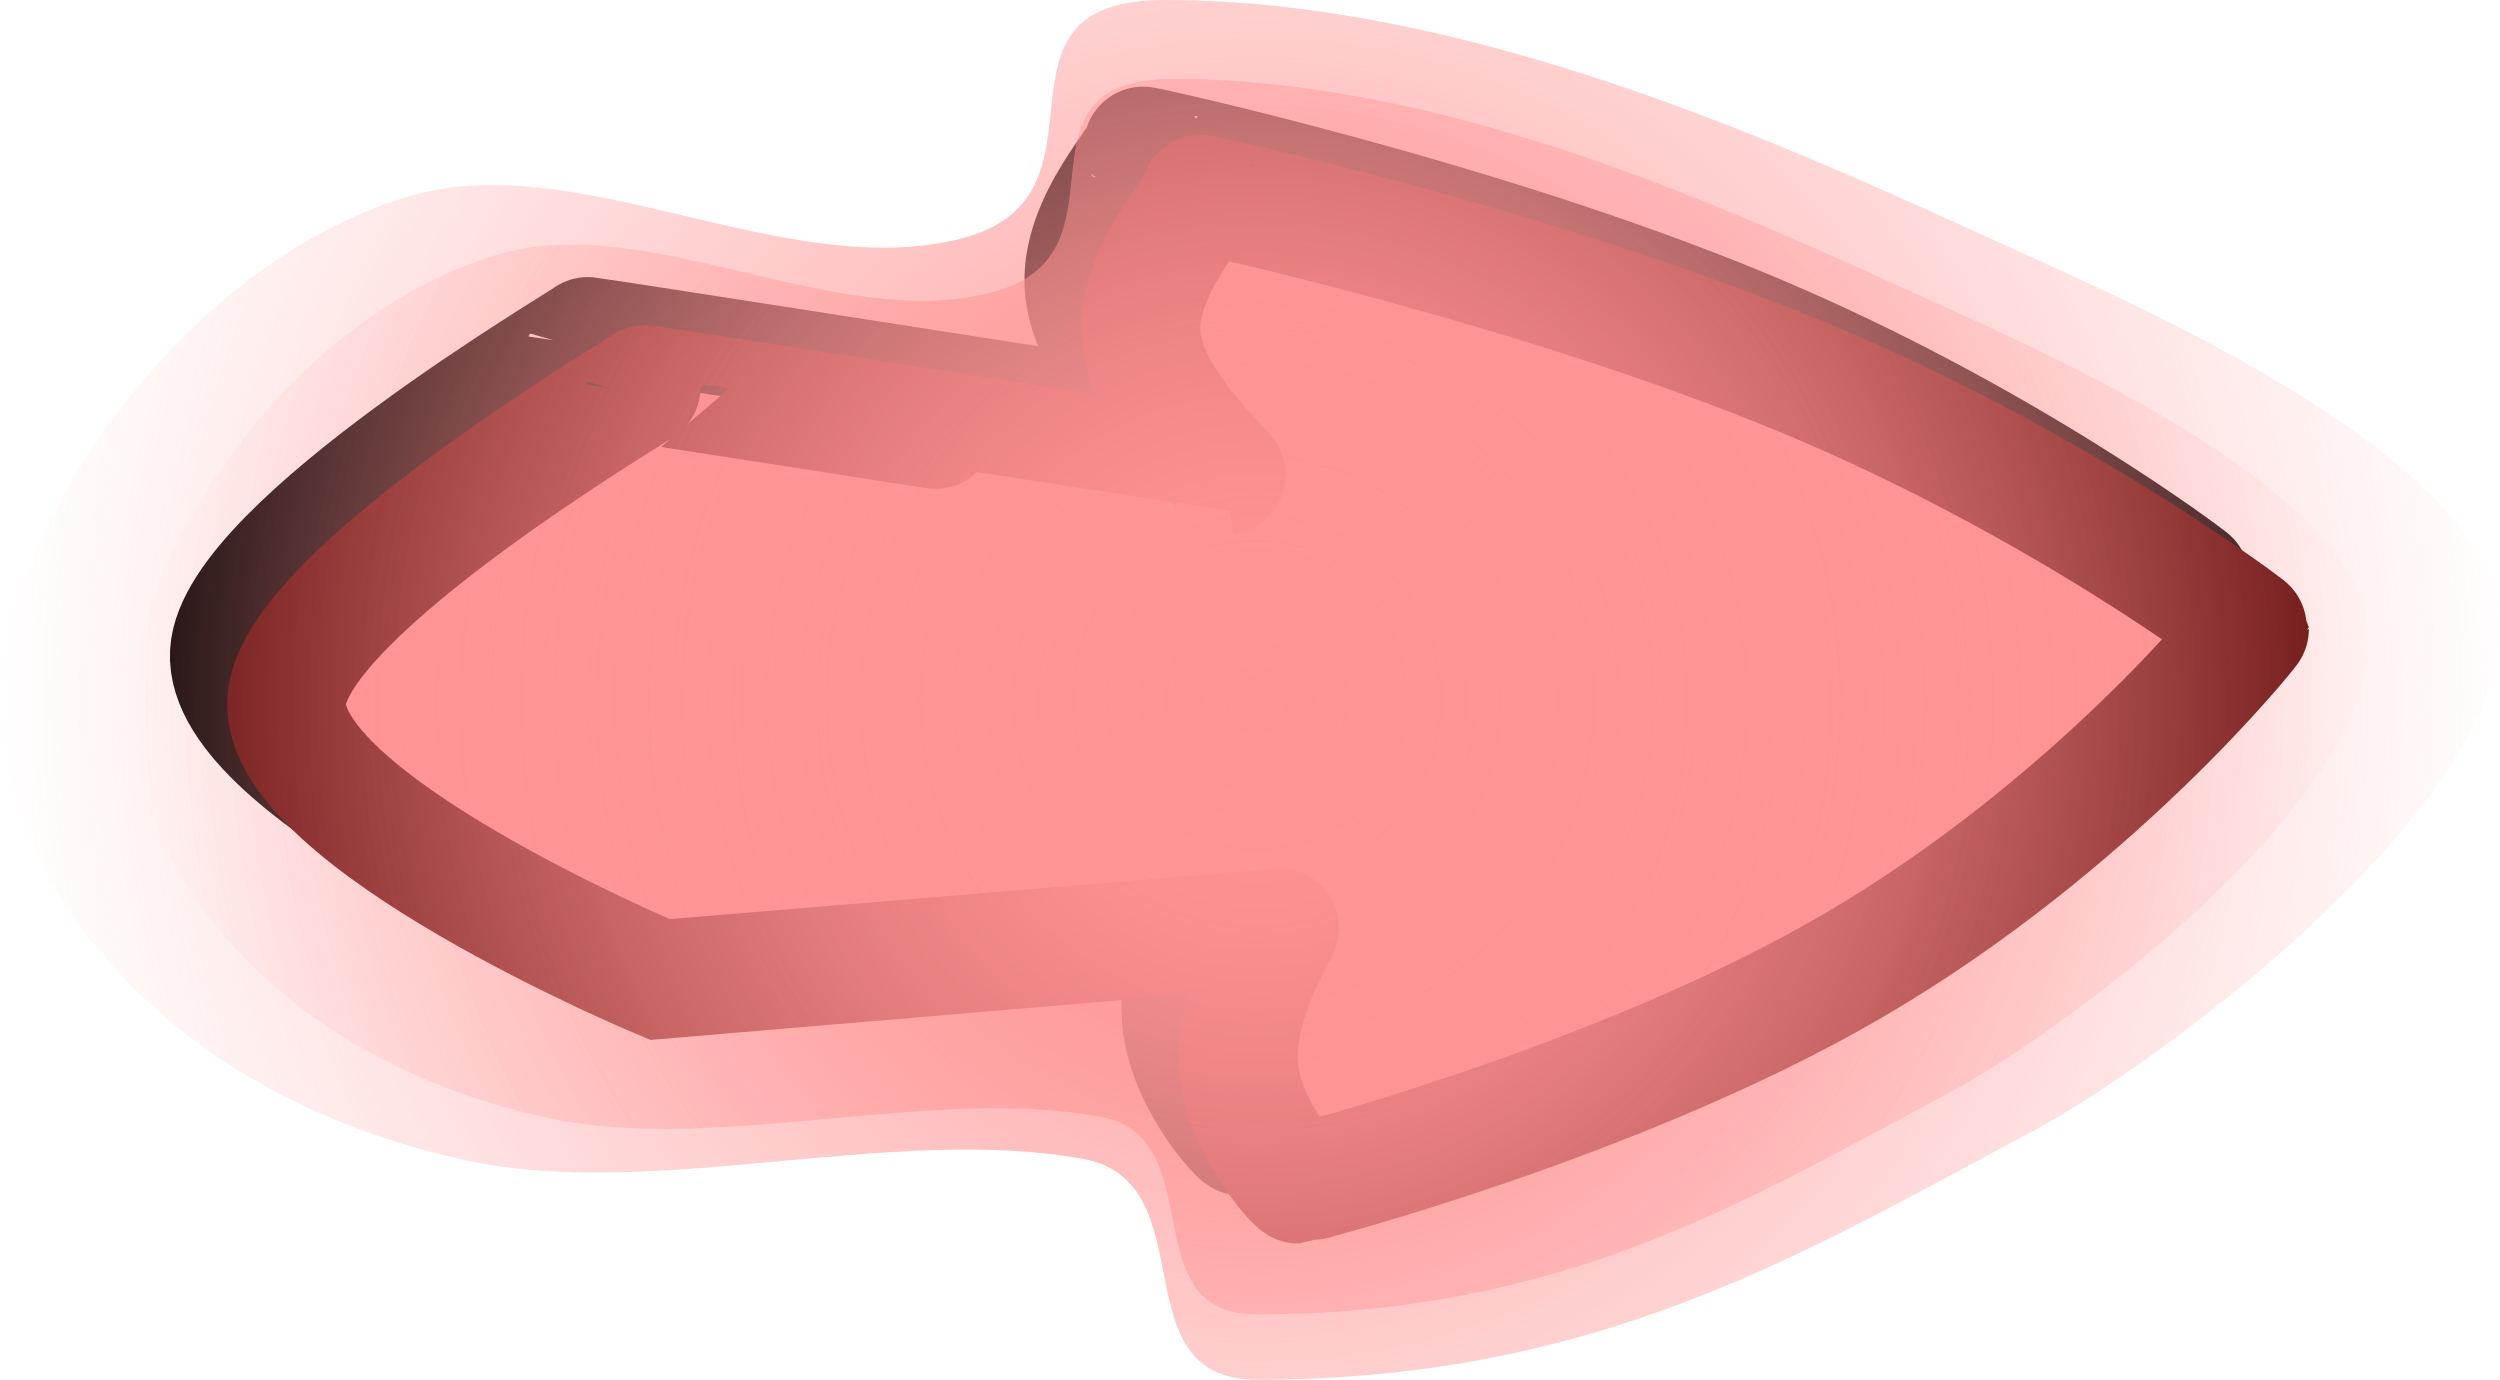 <svg version="1.1" xmlns="http://www.w3.org/2000/svg" xmlns:xlink="http://www.w3.org/1999/xlink" width="84.179" height="46.457" viewBox="0,0,84.179,46.457"><defs><radialGradient cx="251.357" cy="180.838" r="37.9" gradientUnits="userSpaceOnUse" id="color-1"><stop offset="0" stop-color="#ff9494"/><stop offset="1" stop-color="#ff9494" stop-opacity="0"/></radialGradient><radialGradient cx="251.381" cy="180.645" r="42.325" gradientUnits="userSpaceOnUse" id="color-2"><stop offset="0" stop-color="#ff9494"/><stop offset="1" stop-color="#ff9494" stop-opacity="0"/></radialGradient></defs><g transform="translate(-209.057,-157.081)"><g data-paper-data="{&quot;isPaintingLayer&quot;:true}" fill-rule="nonzero" stroke-linecap="butt" stroke-linejoin="miter" stroke-miterlimit="10" stroke-dasharray="" stroke-dashoffset="0" style="mix-blend-mode: normal"><path d="M250.853,195.335c-0.101,0 -1.914,-1.979 -2.023,-4.044c-0.119,-2.242 1.467,-4.586 1.388,-4.603c-0.001,-0 -20.869,1.756 -20.869,1.756c-0.106,-0.044 -12.786,-5.361 -12.568,-9.377c0.197,-3.624 12.07,-10.593 12.07,-10.656c0,-0.021 19.559,3.04 19.56,3.039c0.137,-0.016 -2.639,-2.352 -2.847,-4.629c-0.211,-2.306 2.142,-4.554 1.985,-4.822c-0.015,-0.025 11.228,2.413 20.227,6.14c8.664,3.588 15.095,8.469 15.096,8.504c0.001,0.035 -5.242,6.61 -13.372,11.349c-7.868,4.586 -18.63,7.343 -18.646,7.343z" fill="#000000" stroke="#000000" stroke-width="4"/><path d="M252.781,196.954c-0.101,0 -1.914,-1.979 -2.023,-4.044c-0.119,-2.242 1.467,-4.586 1.388,-4.603c-0.001,-0 -20.869,1.756 -20.869,1.756c-0.106,-0.044 -12.786,-5.361 -12.568,-9.377c0.197,-3.624 12.07,-10.593 12.07,-10.656c0,-0.021 19.559,3.04 19.56,3.039c0.137,-0.016 -2.639,-2.352 -2.847,-4.629c-0.211,-2.306 2.142,-4.554 1.985,-4.822c-0.015,-0.025 11.228,2.413 20.227,6.14c8.664,3.588 15.095,8.469 15.096,8.504c0.001,0.035 -5.242,6.61 -13.372,11.349c-7.868,4.586 -18.63,7.343 -18.646,7.343z" fill="#ff9494" stroke="#520000" stroke-width="4"/><path d="M274.721,193.859c-6.839,3.636 -13.018,7.478 -23.365,7.478c-4.214,0 -1.467,-5.972 -5.253,-6.658c-5.764,-1.045 -12.918,1.264 -18.56,0.052c-9.062,-1.946 -14.087,-8.321 -14.087,-13.894c0,-4.772 5.143,-12.992 12.3,-15.17c5.087,-1.548 11.39,2.628 16.697,1.259c4.938,-1.275 0.267,-7.188 6.103,-7.188c9.295,0 18.809,4.41 25.402,7.414c3.889,1.772 14.742,6.443 14.875,11.378c0.151,5.606 -10.413,13.363 -14.113,15.329z" fill="url(#color-1)" stroke="none" stroke-width="0"/><path d="M277.473,195.186c-7.638,4.06 -14.537,8.351 -26.092,8.351c-4.706,0 -1.638,-6.669 -5.866,-7.436c-6.437,-1.167 -14.426,1.412 -20.726,0.058c-10.119,-2.174 -15.732,-9.292 -15.732,-15.516c0,-5.33 5.744,-14.509 13.736,-16.941c5.681,-1.729 12.72,2.935 18.646,1.406c5.515,-1.423 0.298,-8.027 6.816,-8.027c10.381,0 21.005,4.925 28.368,8.28c4.343,1.979 16.463,7.195 16.612,12.706c0.169,6.26 -11.629,14.923 -15.76,17.119z" fill="url(#color-2)" stroke="none" stroke-width="0"/></g></g></svg>